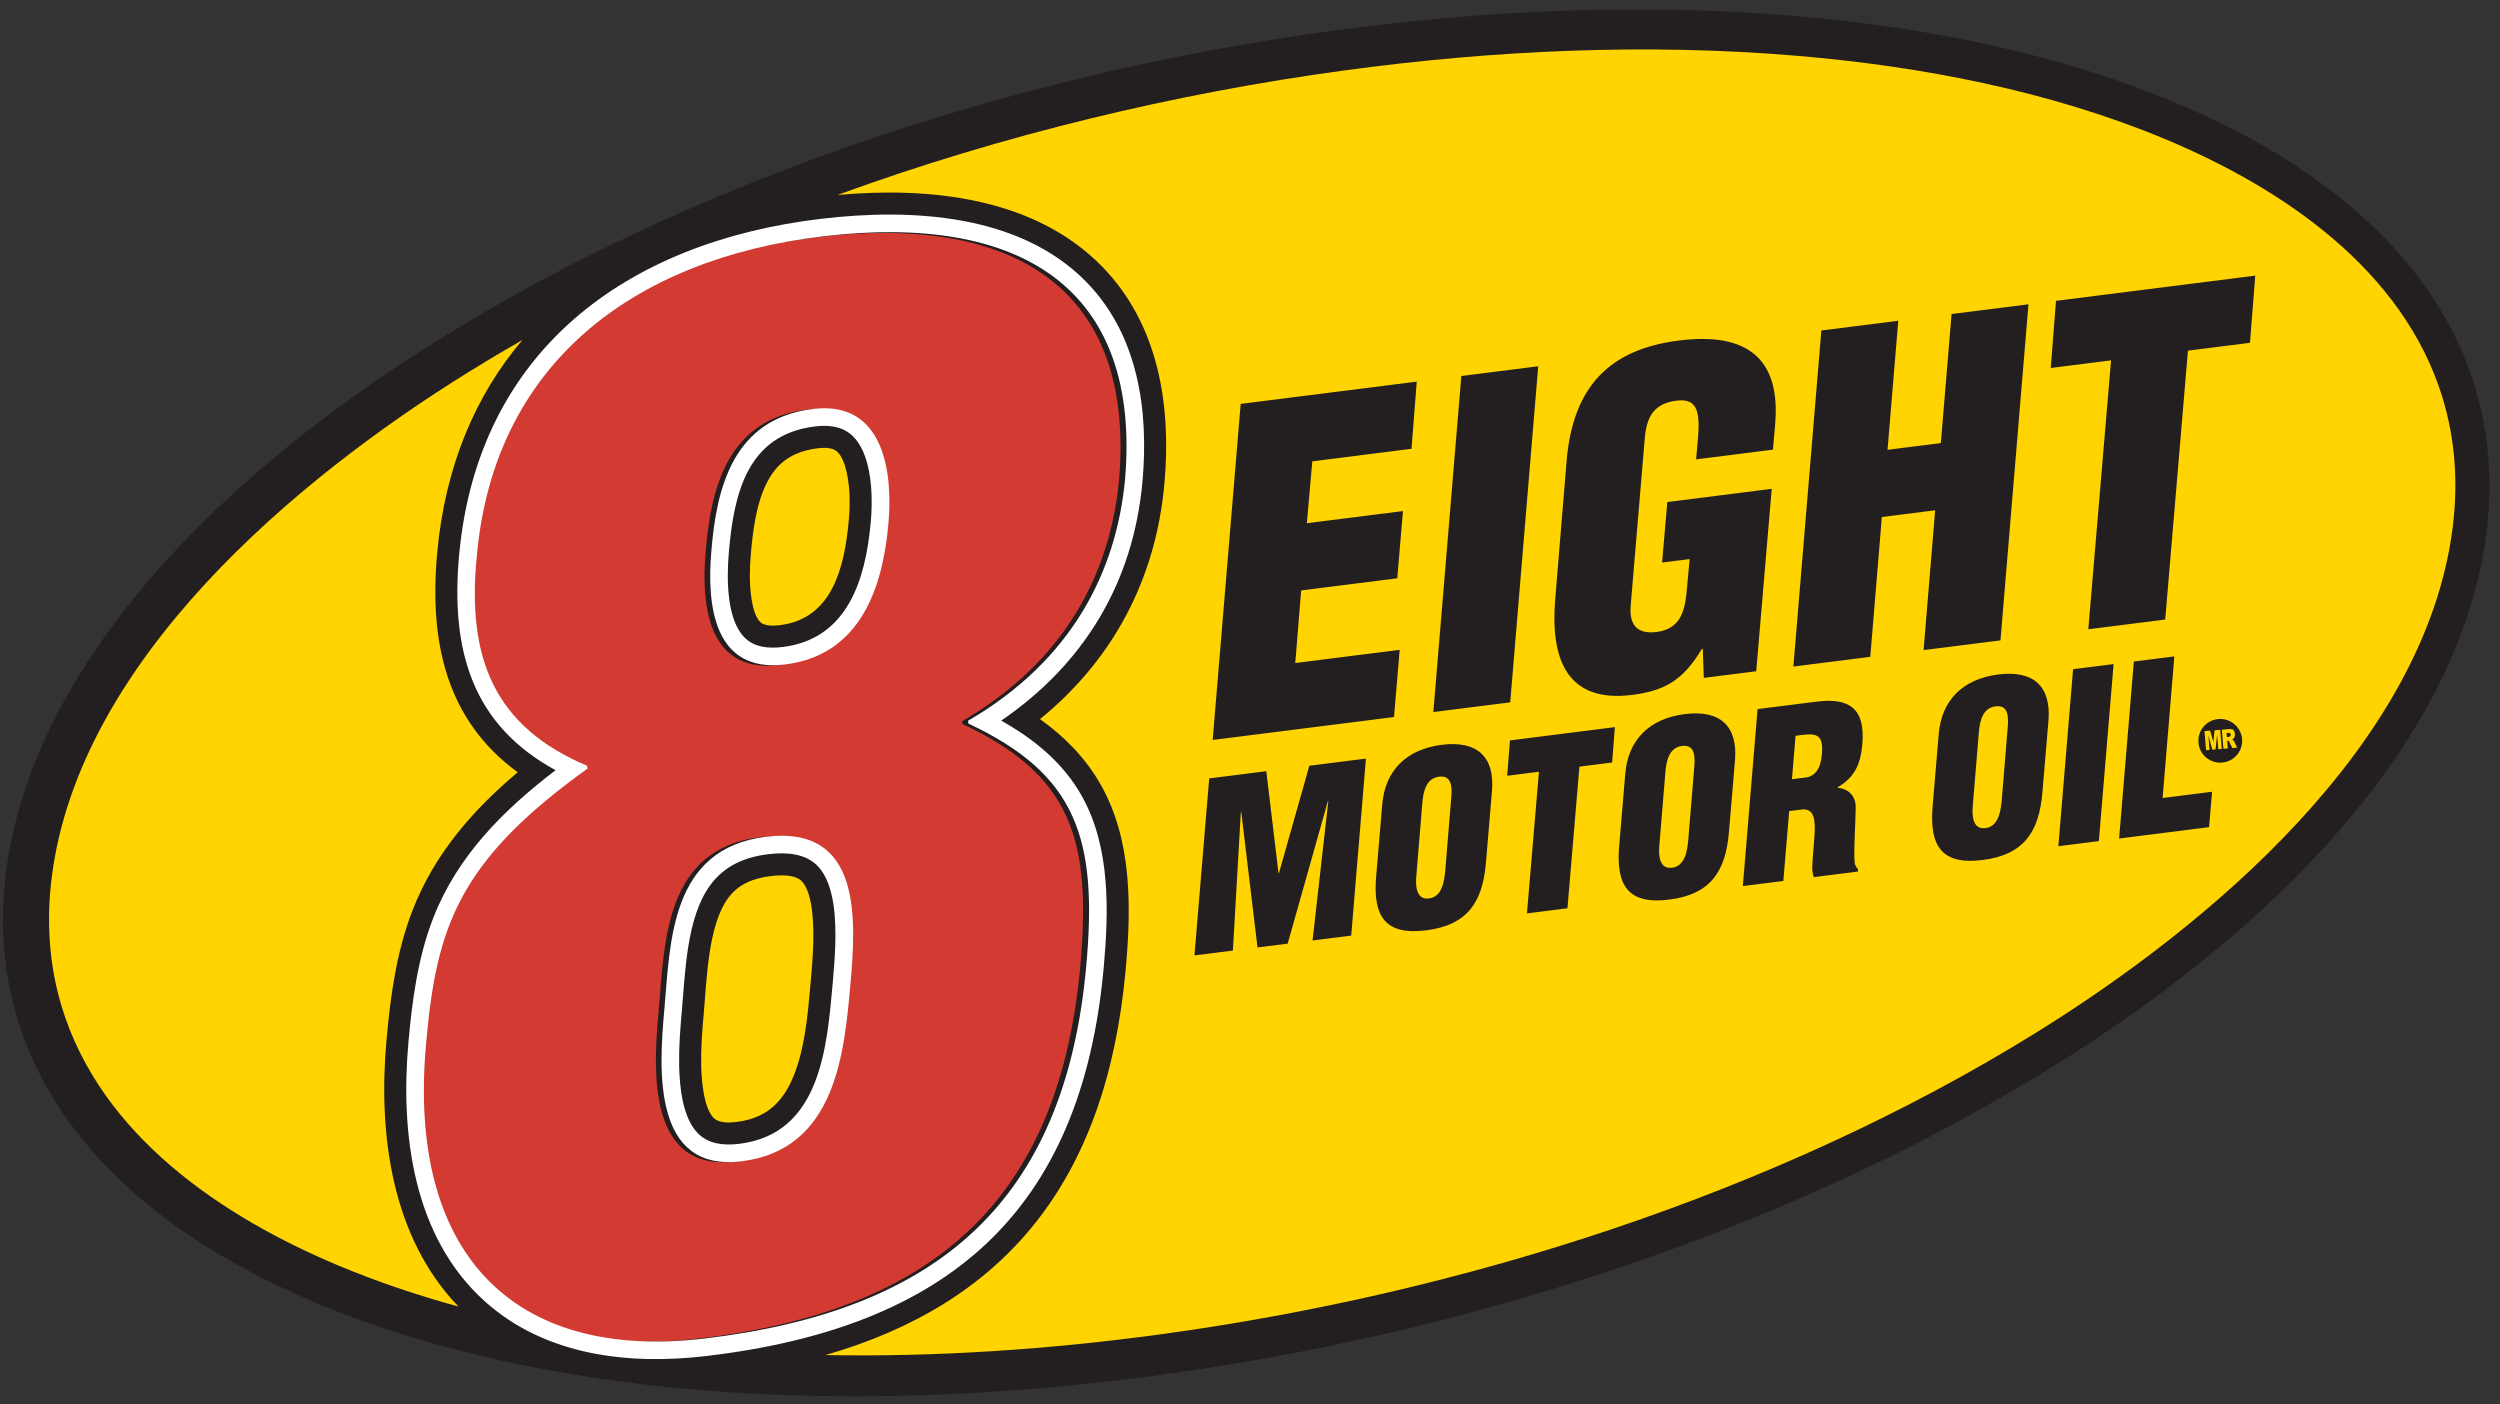 <?xml version="1.0" encoding="UTF-8" standalone="no"?>
<!DOCTYPE svg PUBLIC "-//W3C//DTD SVG 1.1//EN" "http://www.w3.org/Graphics/SVG/1.1/DTD/svg11.dtd">
<svg width="100%" height="100%" viewBox="0 0 162 91" version="1.1" xmlns="http://www.w3.org/2000/svg" xmlns:xlink="http://www.w3.org/1999/xlink" xml:space="preserve" xmlns:serif="http://www.serif.com/" style="fill-rule:evenodd;clip-rule:evenodd;stroke-linejoin:round;stroke-miterlimit:2;">
    <rect x="0" y="0" width="162" height="91" fill="#333333" stroke="none"/>
    <g transform="matrix(1,0,0,1,-2778,-489)">
        <g transform="matrix(2.773,0,0,8.195,0,4592.38)">
            <g id="logo" transform="matrix(0.114,0,0,0.114,888.92,-471.638)">
                <g transform="matrix(1.503,0,0,0.508,989.906,-254.437)">
                    <path d="M60.447,44.848C25.368,66.625 4.261,92.492 1.03,117.714C-2.207,142.947 12.894,163.891 43.541,176.723C73.072,189.074 113.856,192.524 158.399,186.465C202.924,180.404 246.064,165.516 279.857,144.556C314.95,122.771 336.05,96.914 339.285,71.677C342.519,46.46 327.411,25.509 296.765,12.69C267.249,0.329 226.461,-3.131 181.932,2.926C137.39,8.986 94.252,23.874 60.447,44.848Z" style="fill:rgb(35,31,32);fill-rule:nonzero;"/>
                </g>
                <g transform="matrix(1.503,0,0,0.508,989.906,-254.437)">
                    <path d="M100.467,157.32C88.457,158.741 89.275,144.917 90.025,136.708C90.849,127.524 90.752,114.581 103.982,113.016C116.805,111.499 116.215,123.942 115.391,133.126C114.566,142.311 113.494,155.778 100.467,157.32ZM96.436,74.081C97.134,65.491 99.358,55.948 110.349,54.648C119.916,53.516 121.23,63.22 120.554,70.454C119.805,78.663 116.97,88.278 106.386,89.531C96.819,90.663 95.786,81.505 96.436,74.081ZM79.562,103.725C61.845,116.455 58.934,125.5 57.56,141.323C54.986,169.661 69.211,184.605 95.468,181.498C127.425,177.717 144.629,162.728 147.528,130.677C149.102,113.284 146.263,104.533 131.466,97.583L131.414,97.203C145.601,88.951 151.612,76.832 152.813,64.317C155.06,38.144 138.578,27.913 111.71,31.093C85.452,34.199 66.747,48.786 64.474,74.77C63.072,88.856 67.006,98.057 79.51,103.345L79.562,103.725Z" style="fill:rgb(211,59,50);fill-rule:nonzero;"/>
                </g>
                <g transform="matrix(0.361,0,0,0.122,0,-560.386)">
                    <path d="M3058.42,2940.37C3011.57,2914.81 2998.6,2873.08 3003.66,2817.88C3014.3,2701.92 3098.73,2639.95 3209.27,2626.87C3259.93,2620.88 3321.69,2623.86 3359.71,2662.7C3389.22,2692.85 3395.28,2735.73 3391.68,2776.13C3386.51,2834.13 3358.11,2880.29 3311.44,2912.18C3329.9,2922.55 3346.4,2935.89 3357.08,2954.78C3373.52,2983.84 3372.57,3020.44 3369.65,3052.65C3357,3192.47 3280.14,3257.33 3143.95,3273.44C3099.88,3278.65 3052.75,3273.23 3018.44,3242.53C2977.54,3205.94 2970.22,3146.97 2974.85,3095.21C2976.99,3071.3 2980.15,3047.12 2988.86,3024.6C3002.62,2989.08 3028.9,2962.95 3058.42,2940.37ZM3076.55,2939.45C3002.73,2992.49 2990.6,3030.18 2984.87,3096.1C2974.15,3214.18 3033.42,3276.45 3142.82,3263.5C3275.98,3247.74 3347.66,3185.29 3359.74,3051.75C3366.3,2979.28 3354.47,2942.81 3292.82,2913.85L3292.6,2912.27C3351.71,2877.89 3376.76,2827.39 3381.76,2775.25C3391.12,2666.19 3322.45,2623.56 3210.5,2636.81C3101.09,2649.75 3023.15,2710.53 3013.68,2818.8C3007.84,2877.49 3024.23,2915.83 3076.33,2937.86L3076.55,2939.45ZM3163.65,3162.76C3113.61,3168.68 3117.02,3111.08 3120.14,3076.88C3123.58,3038.61 3123.17,2984.68 3178.3,2978.16C3231.73,2971.84 3229.27,3023.68 3225.84,3061.95C3222.4,3100.22 3217.93,3156.33 3163.65,3162.76ZM3162.42,3152.82C3208.88,3147.32 3212.5,3098.01 3215.81,3061.05C3216.45,3053.89 3217.02,3046.71 3217.23,3039.51C3217.62,3026.28 3217.13,3005.68 3207.66,2995.29C3200.55,2987.49 3189.23,2986.94 3179.42,2988.1C3165.93,2989.7 3154.31,2994.64 3146.16,3005.84C3132.65,3024.4 3132.07,3055.57 3130.06,3077.78C3129.15,3087.83 3128.41,3097.95 3128.58,3108.05C3128.79,3120.05 3130.4,3138.12 3139.45,3147.05C3145.57,3153.09 3154.29,3153.78 3162.42,3152.82ZM3146.86,2815.93C3149.76,2780.14 3159.03,2740.38 3204.83,2734.96C3244.69,2730.24 3250.16,2770.68 3247.35,2800.82C3244.23,2835.02 3232.41,2875.08 3188.32,2880.3C3148.45,2885.02 3144.15,2846.86 3146.86,2815.93ZM3156.78,2816.77C3156.42,2821.03 3156.2,2825.3 3156.2,2829.57C3156.18,2840.49 3157.55,2856.75 3165.72,2864.95C3171.38,2870.62 3179.53,2871.26 3187.09,2870.36C3224.26,2865.96 3234.38,2831.93 3237.33,2799.89C3237.86,2794.2 3238.05,2788.44 3237.79,2782.72C3237.31,2772.24 3235.04,2757.99 3227.11,2750.36C3221.36,2744.83 3213.57,2744 3205.95,2744.9C3166.97,2749.51 3159.57,2783.61 3156.78,2816.77Z" style="fill:white;"/>
                </g>
                <g transform="matrix(0.361,0,0,0.122,0,-560.386)">
                    <path d="M3039.63,2695.74C3012.98,2727.11 2995.72,2767.38 2991.19,2816.74C2986.48,2868.08 2996.66,2912.09 3036.91,2941.56C3011.29,2963.14 2989.59,2988.03 2977.18,3020.08C2968.01,3043.78 2964.62,3068.94 2962.38,3094.1C2957.65,3147.01 2965.16,3205.78 3003.29,3245.32C2980.08,3238.95 2957.33,3231.28 2935.41,3222.11C2868.73,3194.21 2800.32,3147.83 2778.12,3075.26C2770.7,3050.99 2769.17,3025.81 2772.39,3000.7C2788.16,2877.72 2910.71,2775.01 3009.14,2713.92C3019.16,2707.7 3029.33,2701.64 3039.63,2695.74ZM3211.65,3272.89C3312.8,3243.67 3371.14,3175.21 3382.13,3053.78C3385.31,3018.65 3385.89,2980.27 3367.98,2948.62C3359.34,2933.35 3347.38,2921.26 3333.5,2911.33C3374.81,2877.64 3399.28,2831.91 3404.15,2777.24C3408.09,2733.04 3400.88,2686.85 3368.66,2653.94C3330.25,2614.69 3270.97,2608.61 3218.49,2613.32C3312.21,2579.1 3410.42,2555.57 3506.18,2542.54C3591.07,2530.99 3678.31,2526.97 3763.75,2534.24C3834.22,2540.23 3907.05,2554.23 3972.51,2581.63C4039.21,2609.55 4107.7,2655.97 4129.87,2728.6C4137.25,2752.8 4138.77,2777.91 4135.56,2802.95C4119.78,2925.99 3997.26,3028.66 3898.78,3089.77C3751.65,3181.06 3572.81,3237.84 3401.84,3261.1C3339.17,3269.63 3275.22,3274.07 3211.65,3272.89ZM3934.72,2980.68L3943.09,2880.04L3920.09,2882.95L3911.72,2983.59L3934.72,2980.68ZM3728.13,2934.6C3729.68,2915.28 3719.72,2905.92 3699.6,2908.47C3679.47,2911.01 3667.34,2923.17 3665.8,2942.49L3662.35,2983.42C3660.44,3006.1 3667.52,3016.89 3690.78,3013.94C3714.04,3011 3722.78,2998.21 3724.68,2975.53L3728.13,2934.6ZM3701.54,2980.45C3700.95,2986.23 3699.78,2994.88 3692.33,2995.82C3684.89,2996.77 3684.61,2988.3 3685.21,2982.52L3688.61,2941.2C3689.15,2935.02 3690.72,2927.52 3698.04,2926.59C3705.62,2925.63 3705.49,2932.95 3704.94,2939.12L3701.54,2980.45ZM3534.49,2910.14L3537.72,2871.93L3478.43,2879.43L3481.77,2838.17L3536.35,2831.26L3539.58,2793.04L3485,2799.95L3488.11,2764.77L3544.43,2757.64L3547.41,2719.45L3447.43,2732.1L3431.53,2923.18L3534.49,2910.14ZM3997.31,2972.75L3999.01,2952.62L3970.92,2956.18L3977.59,2875.68L3954.59,2878.58L3946.22,2979.22L3997.31,2972.75ZM3443,3042.91L3447.52,2964.27L3447.78,2964.24L3456.98,3041.14L3474.12,3038.97L3496.93,2958.02L3497.2,2957.98L3488.23,3037.19L3510.19,3034.41L3518.56,2933.77L3486.41,2937.84L3469.18,2998.84L3468.91,2998.88L3461.98,2940.93L3429.55,2945.04L3421.18,3045.68L3443,3042.91ZM3758.89,2963.63L3766.47,2962.67C3771.75,2962.4 3773.29,2966.19 3773.4,2972.28C3773.51,2978.38 3772.31,2986.76 3771.97,2995.57C3771.95,2997.56 3772.31,2999.38 3772.81,3001.17L3797.9,2997.99L3797.99,2996.65C3797.09,2995.84 3796.55,2994.71 3796.12,2993.44C3795.33,2987.17 3796.6,2969.88 3796.65,2961.9C3796.83,2954.98 3792.61,2951 3786.42,2950.32L3786.39,2950.06C3796.41,2944.28 3799.52,2936.32 3800.42,2925.58C3802.13,2905.58 3793.33,2899 3774.52,2901.38L3740.93,2905.62L3732.56,3006.26L3755.56,3003.35L3758.89,2963.63ZM3762.5,2920.82C3773.71,2919.14 3778.48,2919.06 3777.47,2931.01C3777.05,2937.17 3774.95,2943.68 3768.29,2944.52L3760.45,2945.51L3762.5,2920.82ZM3906.12,2912.07C3907.65,2892.75 3897.71,2883.39 3877.58,2885.94C3857.46,2888.49 3845.32,2900.65 3843.78,2919.96L3840.33,2960.89C3838.43,2983.57 3845.5,2994.36 3868.76,2991.42C3892.02,2988.47 3900.76,2975.68 3902.67,2953L3906.12,2912.07ZM3879.53,2957.92C3878.93,2963.71 3877.77,2972.35 3870.32,2973.3C3862.87,2974.24 3862.6,2965.78 3863.19,2959.99L3866.59,2918.67C3867.14,2912.49 3868.71,2904.99 3876.03,2904.06C3883.61,2903.1 3883.47,2910.42 3882.93,2916.6L3879.53,2957.92ZM3804.93,2875.92L3811.51,2796.43L3841.77,2792.6L3835.2,2872.09L3878.86,2866.56L3894.76,2675.49L3851.09,2681.01L3845,2754.38L3814.73,2758.22L3820.82,2684.85L3777.15,2690.37L3761.26,2881.44L3804.93,2875.92ZM3740.17,2884.11L3748.97,2780.4L3689.68,2787.91L3686.72,2822.31L3702.36,2820.33L3700.98,2835.38C3700,2847.6 3698.54,2859.89 3683.65,2861.78C3672.24,2863.22 3667.98,2857.45 3668.89,2846.75L3676.84,2752.22C3677.78,2739.75 3681.81,2731.68 3695.48,2730.2C3706.93,2729.01 3708.43,2736.88 3706.96,2753.2L3706.02,2763.65L3749.68,2758.13L3750.9,2743.86C3754.29,2704.86 3733.42,2691.37 3696.2,2696.08C3656.26,2701.14 3636.07,2722.85 3632.51,2764.39L3626.05,2842.85C3623.12,2877.5 3632.81,2902.24 3669.78,2897.56C3688.63,2895.17 3698.92,2888.83 3709.32,2871.38L3709.81,2871.32L3710.4,2887.88L3740.17,2884.11ZM3598.75,2943.54L3616.79,2941.25L3609.98,3021.78L3632.98,3018.87L3639.78,2938.35L3658.34,2935.99L3659.91,2915.88L3600.32,2923.43L3598.75,2943.54ZM3600.49,2901.79L3616.38,2710.72L3572.72,2716.24L3556.82,2907.32L3600.49,2901.79ZM4016.05,2922.64C4015.47,2915.79 4009.46,2910.71 4002.62,2911.28C3995.78,2911.85 3990.7,2917.86 3991.28,2924.7C3991.84,2931.55 3997.85,2936.61 4004.68,2936.04C4011.52,2935.47 4016.62,2929.49 4016.05,2922.64ZM3994.71,2918.14L3997.93,2917.88L3999.72,2924.38L4000.43,2917.67L4003.63,2917.4L4004.53,2928.27L4002.55,2928.43L4001.86,2920.12L4000.99,2928.55L3999.16,2928.71L3996.91,2920.53L3997.58,2928.83L3995.61,2929.01L3994.71,2918.14ZM4005.45,2928.18L4004.56,2917.33L4008.65,2916.98C4009.42,2916.93 4010.01,2916.96 4010.44,2917.1C4010.83,2917.22 4011.2,2917.54 4011.47,2918.01C4011.76,2918.47 4011.91,2919.04 4011.97,2919.74C4012.02,2920.3 4011.98,2920.86 4011.84,2921.33C4011.67,2921.78 4011.45,2922.16 4011.14,2922.45C4010.96,2922.66 4010.65,2922.8 4010.31,2922.95C4010.62,2923.06 4010.84,2923.19 4010.98,2923.32C4011.07,2923.36 4011.23,2923.56 4011.45,2923.85C4011.62,2924.13 4011.77,2924.31 4011.81,2924.5L4013.27,2927.54L4010.52,2927.77L4008.93,2924.54C4008.71,2924.13 4008.55,2923.86 4008.4,2923.76C4008.18,2923.57 4008.02,2923.53 4007.77,2923.56L4007.58,2923.57L4007.95,2927.98L4005.45,2928.18ZM4007.41,2921.52L4008.44,2921.44C4008.55,2921.44 4008.78,2921.35 4009.09,2921.22C4009.22,2921.18 4009.36,2921.05 4009.46,2920.84C4009.55,2920.67 4009.56,2920.47 4009.53,2920.23C4009.51,2919.86 4009.42,2919.61 4009.22,2919.39C4009.05,2919.25 4008.73,2919.15 4008.29,2919.2L4007.23,2919.28L4007.41,2921.52ZM3590.14,2952.06C3591.68,2932.75 3581.73,2923.39 3561.6,2925.93C3541.48,2928.48 3529.35,2940.64 3527.8,2959.95L3524.35,3000.88C3522.45,3023.56 3529.52,3034.35 3552.78,3031.41C3576.04,3028.46 3584.78,3015.68 3586.69,2993L3590.14,2952.06ZM3563.55,2997.92C3562.95,3003.7 3561.79,3012.35 3554.34,3013.29C3546.89,3014.23 3546.62,3005.77 3547.21,2999.98L3550.61,2958.66C3551.16,2952.48 3552.73,2944.98 3560.05,2944.05C3567.62,2943.1 3567.49,2950.42 3566.95,2956.59L3563.55,2997.92ZM3907.41,2711.7L3941.65,2707.36L3928.73,2860.24L3972.4,2854.72L3985.31,2701.84L4020.54,2697.38L4023.53,2659.19L3910.39,2673.51L3907.41,2711.7ZM3169.26,2817.82C3170.56,2802.34 3173.12,2781.42 3183.41,2769.18C3189.65,2761.76 3197.95,2758.45 3207.43,2757.33C3210.89,2756.93 3215.69,2756.76 3218.43,2759.39C3223.5,2764.27 3224.97,2776.65 3225.28,2783.29C3225.51,2788.44 3225.33,2793.62 3224.86,2798.74C3222.5,2824.35 3215.86,2854.35 3185.62,2857.93C3182.41,2858.3 3177.08,2858.6 3174.6,2856.11C3169.49,2850.99 3168.71,2836.37 3168.72,2829.59C3168.73,2825.66 3168.93,2821.73 3169.26,2817.82ZM3160.95,3140.38C3157.1,3140.84 3151.24,3141.09 3148.25,3138.14C3142.29,3132.27 3141.24,3115.7 3141.1,3107.84C3140.93,3098.18 3141.66,3088.51 3142.53,3078.9C3144.24,3060.02 3144.9,3028.87 3156.29,3013.21C3162.33,3004.91 3170.98,3001.71 3180.89,3000.53C3186.03,2999.93 3194.56,2999.5 3198.41,3003.72C3204.88,3010.83 3204.98,3030.08 3204.72,3039.15C3204.51,3046.09 3203.96,3053.02 3203.34,3059.94C3201.47,3080.8 3199.4,3112.5 3184.96,3128.68C3178.56,3135.86 3170.41,3139.26 3160.95,3140.38Z" style="fill:rgb(255,212,0);"/>
                </g>
            </g>
        </g>
    </g>
</svg>
